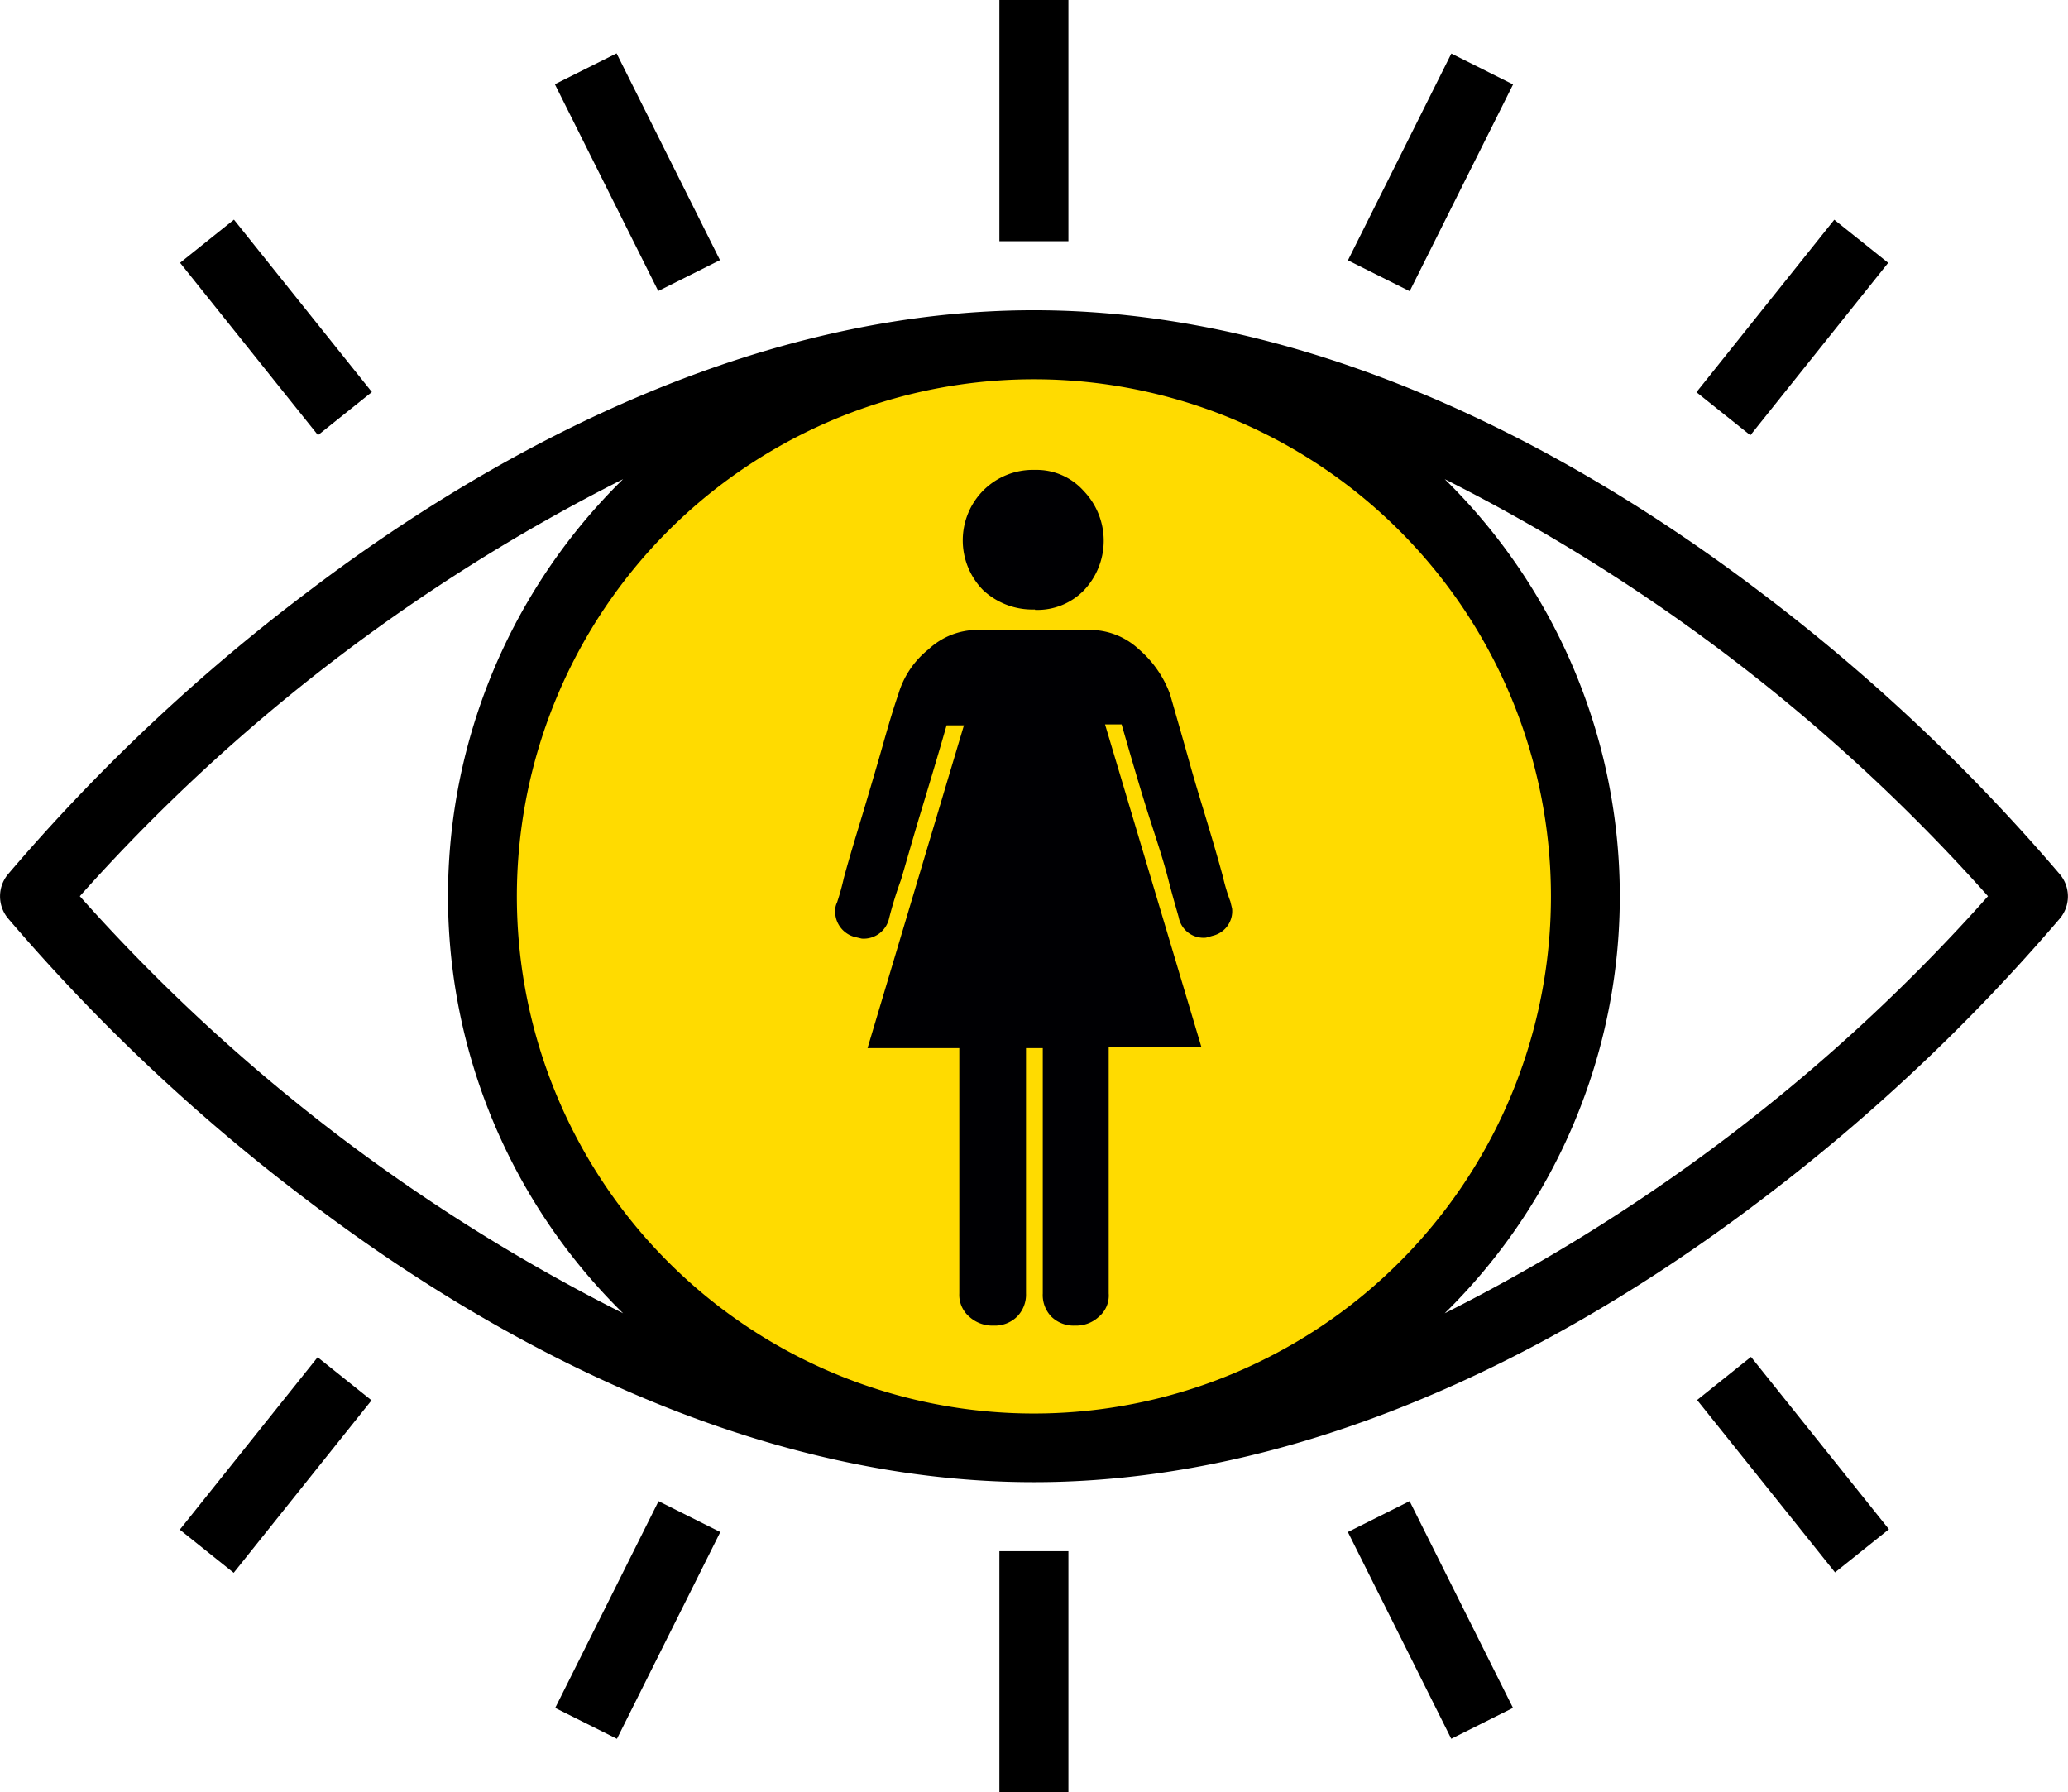 <svg xmlns="http://www.w3.org/2000/svg" viewBox="0 0 107.27 92.96"><defs><style>.cls-1{fill:#ffdb00;}.cls-2{fill:#000003;}</style></defs><title>obs-Recurso 2</title><g id="Capa_2" data-name="Capa 2"><g id="Capa_1-2" data-name="Capa 1"><path class="cls-1" d="M53.17,73.89A27.67,27.67,0,1,0,25.5,46.22,27.67,27.67,0,0,0,53.17,73.89"/><path d="M74.94,68.11a30.3,30.3,0,0,0,0-43.26,94.77,94.77,0,0,1,28.18,21.63A94.44,94.44,0,0,1,74.94,68.11ZM4.14,46.48A94.9,94.9,0,0,1,32.32,24.85a30.3,30.3,0,0,0,0,43.26A94.57,94.57,0,0,1,4.14,46.48m76.31,0A26.82,26.82,0,1,1,53.63,19.67,26.82,26.82,0,0,1,80.45,46.48m26.41-1.12a98.14,98.14,0,0,0-15.48-14.6c-8.79-6.69-22.46-14.67-37.75-14.67s-29,8-37.74,14.66A97.84,97.84,0,0,0,.4,45.36a1.79,1.79,0,0,0,0,2.25,98.23,98.23,0,0,0,15.49,14.6c8.78,6.69,22.45,14.66,37.74,14.66s29-8,37.75-14.66a98.54,98.54,0,0,0,15.48-14.59,1.78,1.78,0,0,0,0-2.26"/><path class="cls-2" d="M53.22,54.36V67.08a1.62,1.62,0,0,1-.47,1.21,1.64,1.64,0,0,1-1.21.46,1.78,1.78,0,0,1-1.26-.46,1.49,1.49,0,0,1-.52-1.21V54.36H45l5-16.74H49.1c-.54,1.88-1,3.39-1.36,4.58s-.68,2.33-1,3.42a20.09,20.09,0,0,0-.62,2,1.35,1.35,0,0,1-1.42,1.06l-.38-.09a1.37,1.37,0,0,1-1-1.33,1,1,0,0,1,.1-.46,12.75,12.75,0,0,0,.35-1.26c.19-.71.45-1.59.76-2.61s.65-2.17,1-3.37S46.2,37.15,46.6,36a4.65,4.65,0,0,1,1.57-2.33,3.71,3.71,0,0,1,2.51-1h5.83a3.72,3.72,0,0,1,2.56,1A5.61,5.61,0,0,1,60.69,36c.32,1.12.66,2.29,1,3.51s.69,2.33,1,3.37.56,1.9.75,2.61a9.75,9.75,0,0,0,.38,1.26l.09.37a1.31,1.31,0,0,1-1,1.41l-.35.1a1.31,1.31,0,0,1-1.42-1.06c-.06-.23-.27-.91-.55-2s-.67-2.22-1.05-3.42-.82-2.7-1.36-4.58h-.86l5,16.74H57.51V67.08A1.43,1.43,0,0,1,57,68.29a1.72,1.72,0,0,1-1.23.46,1.66,1.66,0,0,1-1.23-.46,1.61,1.61,0,0,1-.45-1.21V54.36Z"/><path class="cls-2" d="M53.69,31.63a3.37,3.37,0,0,0,2.52-1,3.73,3.73,0,0,0,0-5.17,3.27,3.27,0,0,0-2.52-1.09A3.64,3.64,0,0,0,51,25.44a3.68,3.68,0,0,0,0,5.17,3.75,3.75,0,0,0,2.68,1"/><rect x="51.84" width="3.58" height="12.51"/><rect x="68.2" y="7.15" width="11.99" height="3.58" transform="translate(33.02 71.3) rotate(-63.43)"/><rect x="31.28" y="2.94" width="3.58" height="11.99" transform="translate(-0.51 15.73) rotate(-26.57)"/><rect x="87.24" y="15.2" width="11.45" height="3.58" transform="translate(21.65 78.99) rotate(-51.36)"/><rect x="12.52" y="11.26" width="3.58" height="11.45" transform="translate(-7.47 12.66) rotate(-38.67)"/><rect x="51.84" y="80.45" width="3.58" height="12.51"/><rect x="72.4" y="78.03" width="3.58" height="11.99" transform="translate(-29.74 42.05) rotate(-26.57)"/><rect x="27.08" y="82.24" width="11.99" height="3.58" transform="translate(-56.87 76.03) rotate(-63.44)"/><rect x="91.21" y="70.24" width="3.58" height="11.45" transform="translate(-27.07 74.76) rotate(-38.67)"/><rect x="8.58" y="74.19" width="11.45" height="3.58" transform="translate(-53.98 39.71) rotate(-51.36)"/></g></g></svg>